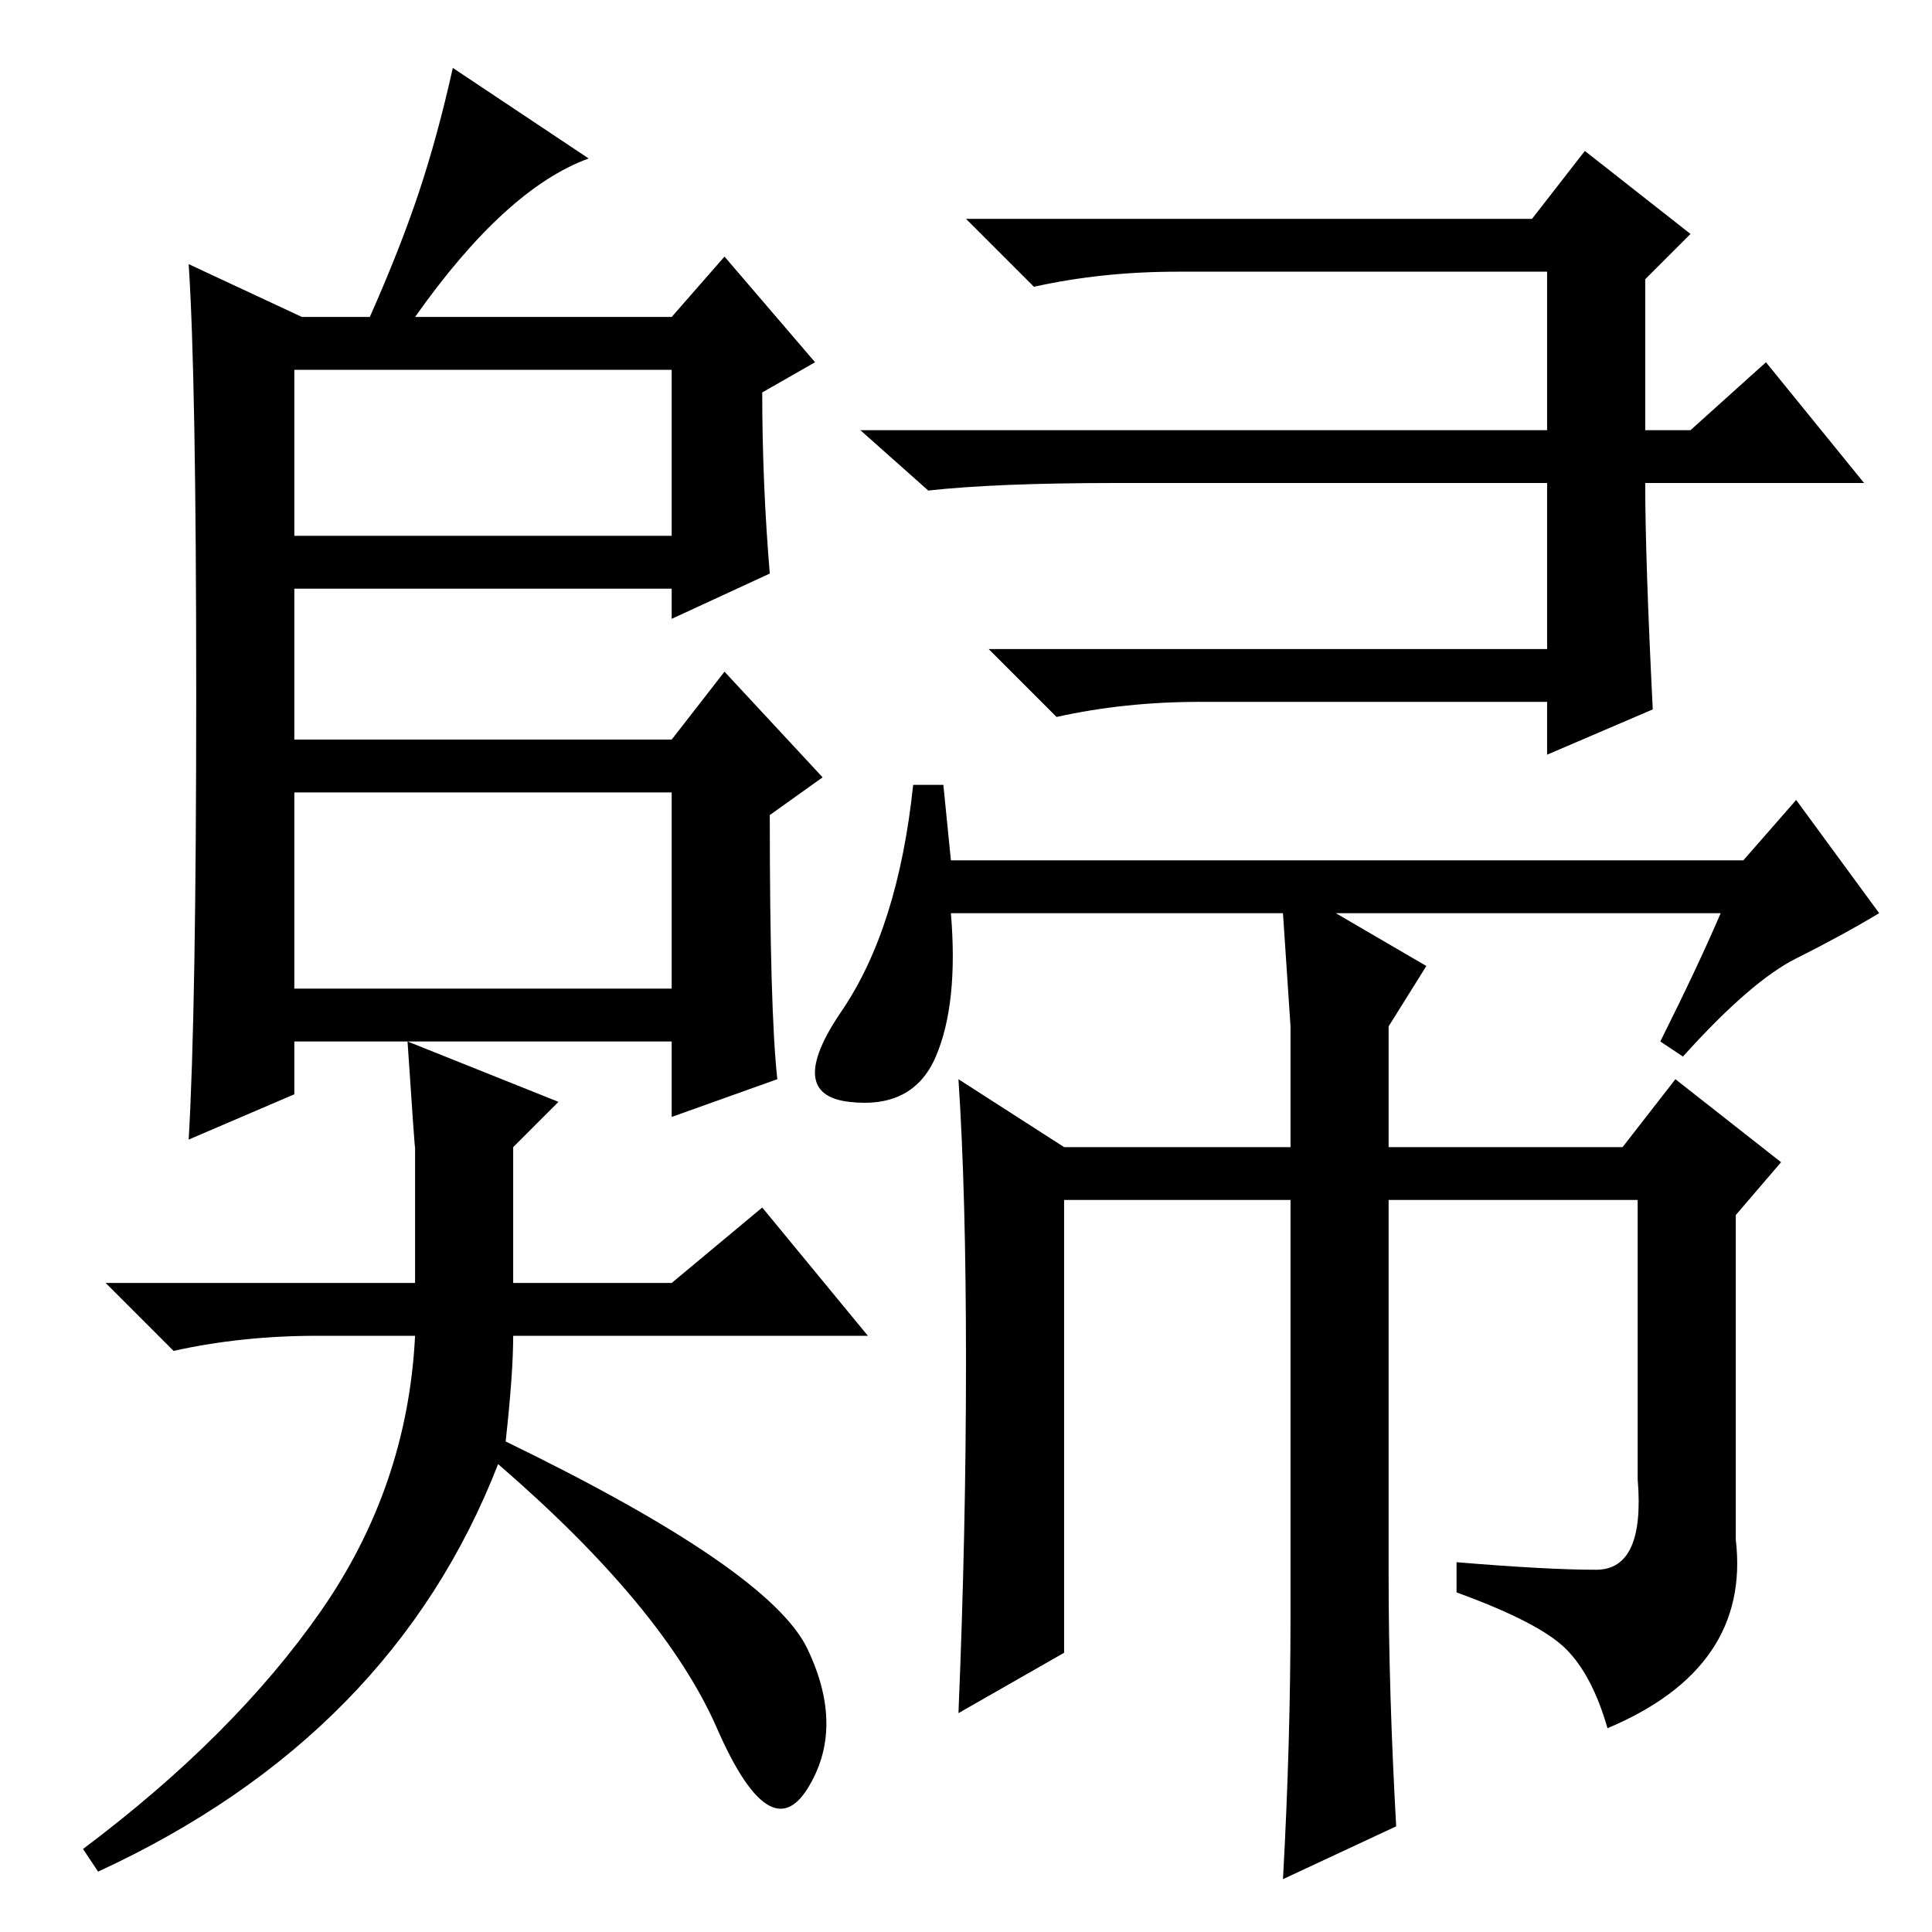 <?xml version="1.0" standalone="no"?>
<!DOCTYPE svg PUBLIC "-//W3C//DTD SVG 1.1//EN" "http://www.w3.org/Graphics/SVG/1.1/DTD/svg11.dtd" >
<svg xmlns="http://www.w3.org/2000/svg" xmlns:xlink="http://www.w3.org/1999/xlink" version="1.1" viewBox="0 -36 256 256">
  <g transform="matrix(1 0 0 -1 0 220)">
   <path fill="currentColor"
d="M218 199h6l10 9l13 -16h-29q0 -10 1 -30l-14 -6v7h-46q-10 0 -19 -2l-9 9h74v22h-57q-16 0 -25 -1l-9 8h91v21h-49q-10 0 -19 -2l-9 9h75l7 9l14 -11l-6 -6v-20zM228 135h-51l12 -7l-5 -8v-16h31l7 9l14 -11l-6 -7v-43q2 -17 -17 -25q-2 7 -5.5 10.5t-14.5 7.5v4
q12 -1 18.5 -1t5.5 12v37h-33v-50q0 -15 1 -33l-15 -7q1 18 1 35v55h-30v-60l-14 -8q1 24 1 46.5t-1 37.5l14 -9h30v16l-1 15h-44q1 -12 -2 -19t-11.5 -6t-1 12t9.5 30h4l1 -10h105l7 8l11 -15q-5 -3 -11 -6t-15 -13l-3 2q5 10 8 17zM103 113l-14 -5v10h-50v-7l-14 -6
q1 17 1 59t-1 57l15 -7h9q4 9 6.5 16.5t4.5 16.5l18 -12q-11 -4 -23 -21h34l7 8l12 -14l-7 -4q0 -12 1 -24l-13 -6v4h-50v-20h50l7 9l13 -14l-7 -5q0 -26 1 -35zM39 185h50v22h-50v-22zM39 125h50v26h-50v-26zM67 65q35 -17 40 -27.5t0 -18.5t-12 8t-29 35q-14 -36 -53 -54
l-2 3q20 15 31.5 31.5t12.5 36.5h-13q-10 0 -19 -2l-9 9h41v18q0 -1 -1 14l20 -8l-6 -6v-18h21l12 10l14 -17h-47q0 -5 -1 -14z" />
  </g>

</svg>
